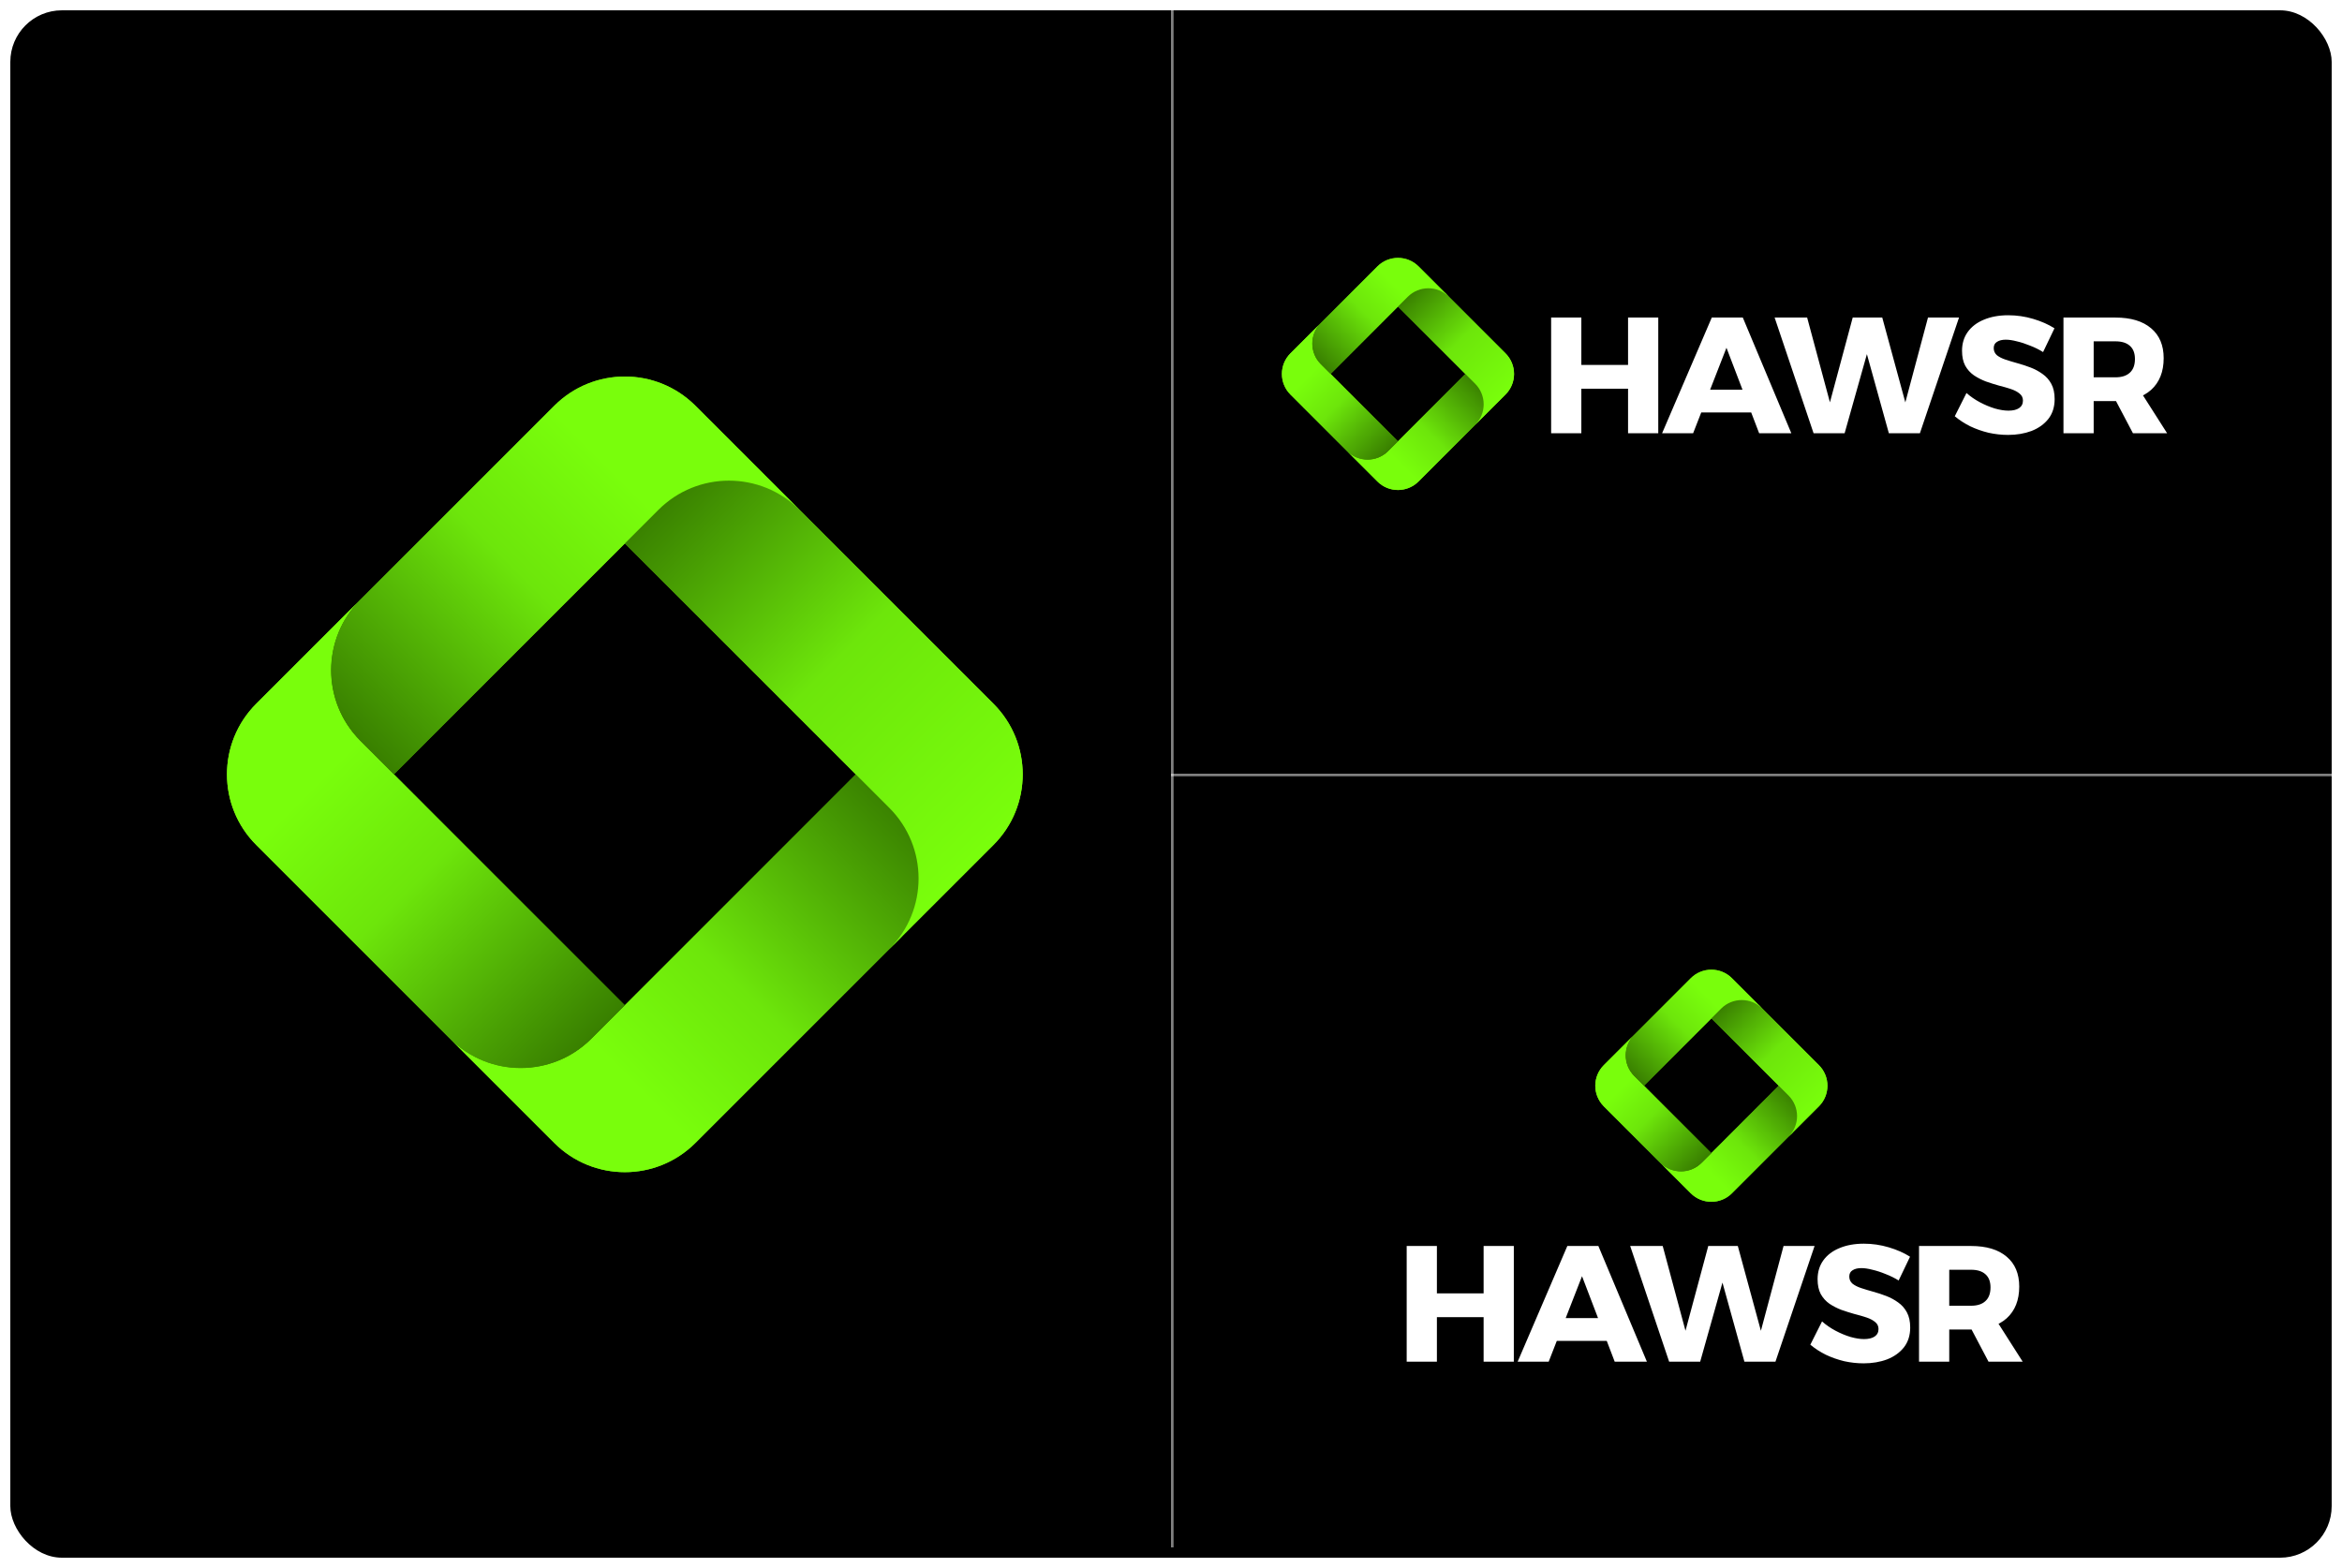 <svg width="908" height="608" viewBox="0 0 908 608" fill="none" xmlns="http://www.w3.org/2000/svg">
<g filter="url(#filter0_d_267_202)">
<rect x="4" width="900" height="600" rx="20" fill="black"/>
</g>
<path d="M579.25 133.869L555.059 158.06L538.205 174.915C533.796 179.324 526.647 179.324 522.238 174.915L534.017 186.693C538.426 191.102 545.574 191.102 549.983 186.693L566.838 169.839L573.333 163.344C573.333 163.344 587.454 142.074 583.044 137.665L579.25 133.869Z" fill="url(#paint0_linear_267_202)"/>
<path d="M542 171.119L528.94 158.059L512.086 141.205C507.677 136.796 507.677 129.647 512.086 125.238L500.307 137.017C495.898 141.426 495.898 148.574 500.307 152.983L517.161 169.838L522.237 174.914C526.647 179.323 533.795 179.323 538.204 174.914L542 171.119Z" fill="url(#paint1_linear_267_202)"/>
<path d="M530.476 107.357L555.06 131.941L571.915 148.795C576.324 153.204 576.324 160.352 571.915 164.762L583.693 152.983C588.102 148.574 588.102 141.426 583.693 137.017L566.838 120.162L560.485 113.809C560.485 113.809 538.721 99.193 534.312 103.602L530.476 107.357Z" fill="url(#paint2_linear_267_202)"/>
<path d="M549.983 103.307C545.574 98.898 538.426 98.898 534.017 103.307L512.086 125.237C507.677 129.647 507.677 136.795 512.086 141.204L515.881 144.999L528.941 131.939L545.795 115.084C550.204 110.675 557.352 110.675 561.762 115.084L549.983 103.307Z" fill="url(#paint3_linear_267_202)"/>
<path d="M579.25 133.869L555.059 158.06L538.205 174.915C533.796 179.324 526.647 179.324 522.238 174.915L534.017 186.693C538.426 191.102 545.574 191.102 549.983 186.693L566.838 169.839L573.333 163.344C573.333 163.344 587.454 142.074 583.044 137.665L579.25 133.869Z" fill="url(#paint4_linear_267_202)"/>
<path d="M542 171.119L528.94 158.059L512.086 141.205C507.677 136.796 507.677 129.647 512.086 125.238L500.307 137.017C495.898 141.426 495.898 148.574 500.307 152.983L517.161 169.838L522.237 174.914C526.647 179.323 533.795 179.323 538.204 174.914L542 171.119Z" fill="url(#paint5_linear_267_202)"/>
<path d="M530.476 107.357L555.06 131.941L571.915 148.795C576.324 153.204 576.324 160.352 571.915 164.762L583.693 152.983C588.102 148.574 588.102 141.426 583.693 137.017L566.838 120.162L560.485 113.809C560.485 113.809 538.721 99.193 534.312 103.602L530.476 107.357Z" fill="url(#paint6_linear_267_202)"/>
<path d="M549.983 103.307C545.574 98.898 538.426 98.898 534.017 103.307L512.086 125.237C507.677 129.647 507.677 136.795 512.086 141.204L515.881 144.999L528.941 131.939L545.795 115.084C550.204 110.675 557.352 110.675 561.762 115.084L549.983 103.307Z" fill="url(#paint7_linear_267_202)"/>
<path d="M601.378 123.136H613.09V141.504H631.202V123.136H642.914V168H631.202V150.72H613.09V168H601.378V123.136ZM663.66 123.136H675.692L694.508 168H682.028L669.356 134.848L656.428 168H644.396L663.66 123.136ZM655.916 151.104H682.092V159.936H655.916V151.104ZM688.028 123.136H700.636L710.748 160.768H708.188L718.3 123.136H729.756L739.996 160.768H737.436L747.484 123.136H759.516L744.348 168H732.316L722.46 132.48L725.148 132.544L715.164 168H703.132L688.028 123.136ZM792.11 136.512C790.532 135.531 788.846 134.699 787.054 134.016C785.305 133.291 783.598 132.736 781.934 132.352C780.313 131.925 778.884 131.712 777.646 131.712C776.238 131.712 775.108 131.989 774.254 132.544C773.401 133.056 772.974 133.867 772.974 134.976C772.974 136.085 773.38 137.003 774.19 137.728C775.044 138.411 776.174 138.987 777.582 139.456C778.99 139.925 780.548 140.395 782.254 140.864C783.961 141.333 785.646 141.888 787.31 142.528C788.974 143.168 790.51 144 791.918 145.024C793.326 146.005 794.457 147.285 795.31 148.864C796.164 150.443 796.59 152.405 796.59 154.752C796.59 157.781 795.78 160.341 794.158 162.432C792.537 164.48 790.361 166.037 787.63 167.104C784.9 168.128 781.87 168.64 778.542 168.64C776.025 168.64 773.508 168.363 770.99 167.808C768.516 167.211 766.148 166.379 763.886 165.312C761.668 164.203 759.662 162.901 757.87 161.408L762.414 152.384C763.95 153.749 765.678 154.944 767.598 155.968C769.518 156.992 771.46 157.803 773.422 158.4C775.385 158.955 777.134 159.232 778.67 159.232C780.42 159.232 781.785 158.912 782.766 158.272C783.79 157.589 784.302 156.608 784.302 155.328C784.302 154.219 783.876 153.323 783.022 152.64C782.169 151.915 781.038 151.317 779.63 150.848C778.222 150.379 776.665 149.931 774.958 149.504C773.294 149.035 771.609 148.501 769.902 147.904C768.238 147.264 766.702 146.475 765.294 145.536C763.886 144.555 762.756 143.296 761.902 141.76C761.092 140.224 760.686 138.304 760.686 136C760.686 133.227 761.412 130.816 762.862 128.768C764.356 126.677 766.446 125.077 769.134 123.968C771.865 122.816 775.022 122.24 778.606 122.24C781.892 122.24 785.113 122.709 788.27 123.648C791.428 124.587 794.18 125.803 796.526 127.296L792.11 136.512ZM820.173 123.136C826.147 123.136 830.755 124.523 833.997 127.296C837.24 130.027 838.861 133.888 838.861 138.88C838.861 144.128 837.24 148.224 833.997 151.168C830.755 154.069 826.147 155.52 820.173 155.52H811.725V168H800.013V123.136H820.173ZM820.173 146.304C822.605 146.304 824.461 145.707 825.741 144.512C827.064 143.317 827.725 141.547 827.725 139.2C827.725 136.939 827.064 135.232 825.741 134.08C824.461 132.928 822.605 132.352 820.173 132.352H811.725V146.304H820.173ZM818.125 151.232H829.517L840.205 168H826.957L818.125 151.232Z" fill="white"/>
<path d="M700.75 409.87L676.559 434.061L659.705 450.915C655.296 455.324 648.147 455.324 643.738 450.915L655.517 462.693C659.926 467.103 667.074 467.103 671.483 462.693L688.338 445.839L694.833 439.344C694.833 439.344 708.954 418.074 704.544 413.665L700.75 409.87Z" fill="url(#paint8_linear_267_202)"/>
<path d="M663.5 447.119L650.44 434.059L633.586 417.205C629.177 412.796 629.177 405.647 633.586 401.238L621.807 413.017C617.398 417.426 617.398 424.574 621.807 428.983L638.661 445.838L643.737 450.914C648.147 455.323 655.295 455.323 659.704 450.914L663.5 447.119Z" fill="url(#paint9_linear_267_202)"/>
<path d="M651.976 383.357L676.56 407.941L693.415 424.795C697.824 429.204 697.824 436.352 693.415 440.762L705.193 428.983C709.602 424.574 709.602 417.426 705.193 413.017L688.338 396.162L681.985 389.809C681.985 389.809 660.221 375.193 655.812 379.602L651.976 383.357Z" fill="url(#paint10_linear_267_202)"/>
<path d="M671.483 379.307C667.074 374.898 659.926 374.898 655.517 379.307L633.586 401.237C629.177 405.647 629.177 412.795 633.586 417.204L637.381 420.999L650.441 407.939L667.295 391.084C671.704 386.675 678.852 386.675 683.262 391.084L671.483 379.307Z" fill="url(#paint11_linear_267_202)"/>
<path d="M700.75 409.87L676.559 434.061L659.705 450.915C655.296 455.324 648.147 455.324 643.738 450.915L655.517 462.693C659.926 467.103 667.074 467.103 671.483 462.693L688.338 445.839L694.833 439.344C694.833 439.344 708.954 418.074 704.544 413.665L700.75 409.87Z" fill="url(#paint12_linear_267_202)"/>
<path d="M663.5 447.119L650.44 434.059L633.586 417.205C629.177 412.796 629.177 405.647 633.586 401.238L621.807 413.017C617.398 417.426 617.398 424.574 621.807 428.983L638.661 445.838L643.737 450.914C648.147 455.323 655.295 455.323 659.704 450.914L663.5 447.119Z" fill="url(#paint13_linear_267_202)"/>
<path d="M651.976 383.357L676.56 407.941L693.415 424.795C697.824 429.204 697.824 436.352 693.415 440.762L705.193 428.983C709.602 424.574 709.602 417.426 705.193 413.017L688.338 396.162L681.985 389.809C681.985 389.809 660.221 375.193 655.812 379.602L651.976 383.357Z" fill="url(#paint14_linear_267_202)"/>
<path d="M671.483 379.307C667.074 374.898 659.926 374.898 655.517 379.307L633.586 401.237C629.177 405.647 629.177 412.795 633.586 417.204L637.381 420.999L650.441 407.939L667.295 391.084C671.704 386.675 678.852 386.675 683.262 391.084L671.483 379.307Z" fill="url(#paint15_linear_267_202)"/>
<path d="M545.378 483.136H557.09V501.504H575.202V483.136H586.914V528H575.202V510.72H557.09V528H545.378V483.136ZM607.66 483.136H619.692L638.508 528H626.028L613.356 494.848L600.428 528H588.396L607.66 483.136ZM599.916 511.104H626.092V519.936H599.916V511.104ZM632.028 483.136H644.636L654.748 520.768H652.188L662.3 483.136H673.756L683.996 520.768H681.436L691.484 483.136H703.516L688.348 528H676.316L666.46 492.48L669.148 492.544L659.164 528H647.132L632.028 483.136ZM736.11 496.512C734.532 495.531 732.846 494.699 731.054 494.016C729.305 493.291 727.598 492.736 725.934 492.352C724.313 491.925 722.884 491.712 721.646 491.712C720.238 491.712 719.108 491.989 718.254 492.544C717.401 493.056 716.974 493.867 716.974 494.976C716.974 496.085 717.38 497.003 718.19 497.728C719.044 498.411 720.174 498.987 721.582 499.456C722.99 499.925 724.548 500.395 726.254 500.864C727.961 501.333 729.646 501.888 731.31 502.528C732.974 503.168 734.51 504 735.918 505.024C737.326 506.005 738.457 507.285 739.31 508.864C740.164 510.443 740.59 512.405 740.59 514.752C740.59 517.781 739.78 520.341 738.158 522.432C736.537 524.48 734.361 526.037 731.63 527.104C728.9 528.128 725.87 528.64 722.542 528.64C720.025 528.64 717.508 528.363 714.99 527.808C712.516 527.211 710.148 526.379 707.886 525.312C705.668 524.203 703.662 522.901 701.87 521.408L706.414 512.384C707.95 513.749 709.678 514.944 711.598 515.968C713.518 516.992 715.46 517.803 717.422 518.4C719.385 518.955 721.134 519.232 722.67 519.232C724.42 519.232 725.785 518.912 726.766 518.272C727.79 517.589 728.302 516.608 728.302 515.328C728.302 514.219 727.876 513.323 727.022 512.64C726.169 511.915 725.038 511.317 723.63 510.848C722.222 510.379 720.665 509.931 718.958 509.504C717.294 509.035 715.609 508.501 713.902 507.904C712.238 507.264 710.702 506.475 709.294 505.536C707.886 504.555 706.756 503.296 705.902 501.76C705.092 500.224 704.686 498.304 704.686 496C704.686 493.227 705.412 490.816 706.862 488.768C708.356 486.677 710.446 485.077 713.134 483.968C715.865 482.816 719.022 482.24 722.606 482.24C725.892 482.24 729.113 482.709 732.27 483.648C735.428 484.587 738.18 485.803 740.526 487.296L736.11 496.512ZM764.173 483.136C770.147 483.136 774.755 484.523 777.997 487.296C781.24 490.027 782.861 493.888 782.861 498.88C782.861 504.128 781.24 508.224 777.997 511.168C774.755 514.069 770.147 515.52 764.173 515.52H755.725V528H744.013V483.136H764.173ZM764.173 506.304C766.605 506.304 768.461 505.707 769.741 504.512C771.064 503.317 771.725 501.547 771.725 499.2C771.725 496.939 771.064 495.232 769.741 494.08C768.461 492.928 766.605 492.352 764.173 492.352H755.725V506.304H764.173ZM762.125 511.232H773.517L784.205 528H770.957L762.125 511.232Z" fill="white"/>
<line x1="454.5" y1="-2.18557e-08" x2="454.5" y2="600" stroke="white" stroke-opacity="0.5"/>
<line x1="904" y1="300.5" x2="454" y2="300.5" stroke="white" stroke-opacity="0.5"/>
<path d="M369.944 262.1L287.021 345.024L229.245 402.799C214.131 417.913 189.628 417.913 174.514 402.799L214.889 443.174C230.003 458.289 254.506 458.289 269.621 443.174L327.396 385.399L349.66 363.135C349.66 363.135 398.065 290.224 382.951 275.11L369.944 262.1Z" fill="url(#paint16_linear_267_202)"/>
<path d="M242.255 389.787L197.486 345.021L139.714 287.245C124.6 272.131 124.6 247.625 139.714 232.514L99.335 272.889C84.222 288.003 84.222 312.506 99.335 327.62L157.111 385.396L174.511 402.796C189.625 417.91 214.128 417.91 229.242 402.796L242.255 389.787Z" fill="url(#paint17_linear_267_202)"/>
<path d="M202.753 171.219L287.024 255.489L344.799 313.264C359.913 328.378 359.913 352.881 344.799 367.995L385.174 327.62C400.288 312.506 400.288 288.003 385.174 272.889L327.399 215.114L305.62 193.335C305.62 193.335 231.015 143.233 215.901 158.347L202.753 171.219Z" fill="url(#paint18_linear_267_202)"/>
<path d="M269.621 157.336C254.506 142.221 230.003 142.221 214.889 157.336L139.714 232.511C124.6 247.625 124.6 272.128 139.714 287.242L152.723 300.252L197.489 255.483L255.264 197.707C270.378 182.593 294.882 182.593 309.996 197.707L269.621 157.336Z" fill="url(#paint19_linear_267_202)"/>
<path d="M369.944 262.1L287.021 345.024L229.245 402.799C214.131 417.913 189.628 417.913 174.514 402.799L214.889 443.174C230.003 458.289 254.506 458.289 269.621 443.174L327.396 385.399L349.66 363.135C349.66 363.135 398.065 290.224 382.951 275.11L369.944 262.1Z" fill="url(#paint20_linear_267_202)"/>
<path d="M242.255 389.787L197.486 345.021L139.714 287.245C124.6 272.131 124.6 247.625 139.714 232.514L99.335 272.889C84.222 288.003 84.222 312.506 99.335 327.62L157.111 385.396L174.511 402.796C189.625 417.91 214.128 417.91 229.242 402.796L242.255 389.787Z" fill="url(#paint21_linear_267_202)"/>
<path d="M202.753 171.219L287.024 255.489L344.799 313.264C359.913 328.378 359.913 352.881 344.799 367.995L385.174 327.62C400.288 312.506 400.288 288.003 385.174 272.889L327.399 215.114L305.62 193.335C305.62 193.335 231.015 143.233 215.901 158.347L202.753 171.219Z" fill="url(#paint22_linear_267_202)"/>
<path d="M269.621 157.336C254.506 142.221 230.003 142.221 214.889 157.336L139.714 232.511C124.6 247.625 124.6 272.128 139.714 287.242L152.723 300.252L197.489 255.483L255.264 197.707C270.378 182.593 294.882 182.593 309.996 197.707L269.621 157.336Z" fill="url(#paint23_linear_267_202)"/>
<defs>
<filter id="filter0_d_267_202" x="0" y="0" width="908" height="608" filterUnits="userSpaceOnUse" color-interpolation-filters="sRGB">
<feFlood flood-opacity="0" result="BackgroundImageFix"/>
<feColorMatrix in="SourceAlpha" type="matrix" values="0 0 0 0 0 0 0 0 0 0 0 0 0 0 0 0 0 0 127 0" result="hardAlpha"/>
<feOffset dy="4"/>
<feGaussianBlur stdDeviation="2"/>
<feComposite in2="hardAlpha" operator="out"/>
<feColorMatrix type="matrix" values="0 0 0 0 0 0 0 0 0 0 0 0 0 0 0 0 0 0 0.25 0"/>
<feBlend mode="normal" in2="BackgroundImageFix" result="effect1_dropShadow_267_202"/>
<feBlend mode="normal" in="SourceGraphic" in2="effect1_dropShadow_267_202" result="shape"/>
</filter>
<linearGradient id="paint0_linear_267_202" x1="583.898" y1="161.934" x2="522.239" y2="161.934" gradientUnits="userSpaceOnUse">
<stop stop-color="#398000"/>
<stop offset="0.8" stop-color="#79FE0C"/>
</linearGradient>
<linearGradient id="paint1_linear_267_202" x1="542" y1="151.729" x2="497" y2="151.729" gradientUnits="userSpaceOnUse">
<stop stop-color="#398000"/>
<stop offset="0.8" stop-color="#79FE0C"/>
</linearGradient>
<linearGradient id="paint2_linear_267_202" x1="580.38" y1="133.767" x2="530.477" y2="133.767" gradientUnits="userSpaceOnUse">
<stop stop-color="#79FE0C"/>
<stop offset="1" stop-color="#398000"/>
</linearGradient>
<linearGradient id="paint3_linear_267_202" x1="561.762" y1="122.499" x2="508.78" y2="122.499" gradientUnits="userSpaceOnUse">
<stop offset="0.2" stop-color="#79FE0C"/>
<stop offset="1" stop-color="#398000"/>
</linearGradient>
<linearGradient id="paint4_linear_267_202" x1="574.453" y1="150.031" x2="535.945" y2="188.539" gradientUnits="userSpaceOnUse">
<stop stop-color="#398000"/>
<stop offset="0.5" stop-color="#6DE60B"/>
<stop offset="0.8" stop-color="#79FE0C"/>
</linearGradient>
<linearGradient id="paint5_linear_267_202" x1="536.82" y1="176.14" x2="499.334" y2="138.653" gradientUnits="userSpaceOnUse">
<stop stop-color="#398000"/>
<stop offset="0.5" stop-color="#6DE60B"/>
<stop offset="0.8" stop-color="#79FE0C"/>
</linearGradient>
<linearGradient id="paint6_linear_267_202" x1="584.08" y1="151.781" x2="546.301" y2="114.003" gradientUnits="userSpaceOnUse">
<stop stop-color="#79FE0C"/>
<stop offset="0.5" stop-color="#6DE60B"/>
<stop offset="1" stop-color="#398000"/>
</linearGradient>
<linearGradient id="paint7_linear_267_202" x1="551.115" y1="106.126" x2="514.066" y2="143.175" gradientUnits="userSpaceOnUse">
<stop offset="0.2" stop-color="#79FE0C"/>
<stop offset="0.5" stop-color="#6DE60B"/>
<stop offset="1" stop-color="#398000"/>
</linearGradient>
<linearGradient id="paint8_linear_267_202" x1="705.398" y1="437.935" x2="643.739" y2="437.935" gradientUnits="userSpaceOnUse">
<stop stop-color="#398000"/>
<stop offset="0.8" stop-color="#79FE0C"/>
</linearGradient>
<linearGradient id="paint9_linear_267_202" x1="663.5" y1="427.729" x2="618.5" y2="427.729" gradientUnits="userSpaceOnUse">
<stop stop-color="#398000"/>
<stop offset="0.8" stop-color="#79FE0C"/>
</linearGradient>
<linearGradient id="paint10_linear_267_202" x1="701.88" y1="409.767" x2="651.977" y2="409.767" gradientUnits="userSpaceOnUse">
<stop stop-color="#79FE0C"/>
<stop offset="1" stop-color="#398000"/>
</linearGradient>
<linearGradient id="paint11_linear_267_202" x1="683.262" y1="398.499" x2="630.28" y2="398.499" gradientUnits="userSpaceOnUse">
<stop offset="0.2" stop-color="#79FE0C"/>
<stop offset="1" stop-color="#398000"/>
</linearGradient>
<linearGradient id="paint12_linear_267_202" x1="695.953" y1="426.031" x2="657.445" y2="464.539" gradientUnits="userSpaceOnUse">
<stop stop-color="#398000"/>
<stop offset="0.5" stop-color="#6DE60B"/>
<stop offset="0.8" stop-color="#79FE0C"/>
</linearGradient>
<linearGradient id="paint13_linear_267_202" x1="658.32" y1="452.14" x2="620.834" y2="414.653" gradientUnits="userSpaceOnUse">
<stop stop-color="#398000"/>
<stop offset="0.5" stop-color="#6DE60B"/>
<stop offset="0.8" stop-color="#79FE0C"/>
</linearGradient>
<linearGradient id="paint14_linear_267_202" x1="705.58" y1="427.781" x2="667.801" y2="390.003" gradientUnits="userSpaceOnUse">
<stop stop-color="#79FE0C"/>
<stop offset="0.5" stop-color="#6DE60B"/>
<stop offset="1" stop-color="#398000"/>
</linearGradient>
<linearGradient id="paint15_linear_267_202" x1="672.615" y1="382.126" x2="635.566" y2="419.175" gradientUnits="userSpaceOnUse">
<stop offset="0.2" stop-color="#79FE0C"/>
<stop offset="0.5" stop-color="#6DE60B"/>
<stop offset="1" stop-color="#398000"/>
</linearGradient>
<linearGradient id="paint16_linear_267_202" x1="385.876" y1="358.304" x2="174.515" y2="358.304" gradientUnits="userSpaceOnUse">
<stop stop-color="#398000"/>
<stop offset="0.8" stop-color="#79FE0C"/>
</linearGradient>
<linearGradient id="paint17_linear_267_202" x1="242.256" y1="323.322" x2="88.001" y2="323.322" gradientUnits="userSpaceOnUse">
<stop stop-color="#398000"/>
<stop offset="0.8" stop-color="#79FE0C"/>
</linearGradient>
<linearGradient id="paint18_linear_267_202" x1="373.819" y1="261.749" x2="202.755" y2="261.749" gradientUnits="userSpaceOnUse">
<stop stop-color="#79FE0C"/>
<stop offset="1" stop-color="#398000"/>
</linearGradient>
<linearGradient id="paint19_linear_267_202" x1="309.997" y1="223.125" x2="128.379" y2="223.125" gradientUnits="userSpaceOnUse">
<stop offset="0.2" stop-color="#79FE0C"/>
<stop offset="1" stop-color="#398000"/>
</linearGradient>
<linearGradient id="paint20_linear_267_202" x1="353.5" y1="317.5" x2="221.5" y2="449.5" gradientUnits="userSpaceOnUse">
<stop stop-color="#398000"/>
<stop offset="0.5" stop-color="#6DE60B"/>
<stop offset="0.8" stop-color="#79FE0C"/>
</linearGradient>
<linearGradient id="paint21_linear_267_202" x1="224.5" y1="407" x2="96" y2="278.5" gradientUnits="userSpaceOnUse">
<stop stop-color="#398000"/>
<stop offset="0.5" stop-color="#6DE60B"/>
<stop offset="0.8" stop-color="#79FE0C"/>
</linearGradient>
<linearGradient id="paint22_linear_267_202" x1="386.5" y1="323.5" x2="257" y2="194" gradientUnits="userSpaceOnUse">
<stop stop-color="#79FE0C"/>
<stop offset="0.5" stop-color="#6DE60B"/>
<stop offset="1" stop-color="#398000"/>
</linearGradient>
<linearGradient id="paint23_linear_267_202" x1="273.5" y1="167" x2="146.5" y2="294" gradientUnits="userSpaceOnUse">
<stop offset="0.2" stop-color="#79FE0C"/>
<stop offset="0.5" stop-color="#6DE60B"/>
<stop offset="1" stop-color="#398000"/>
</linearGradient>
</defs>
</svg>
